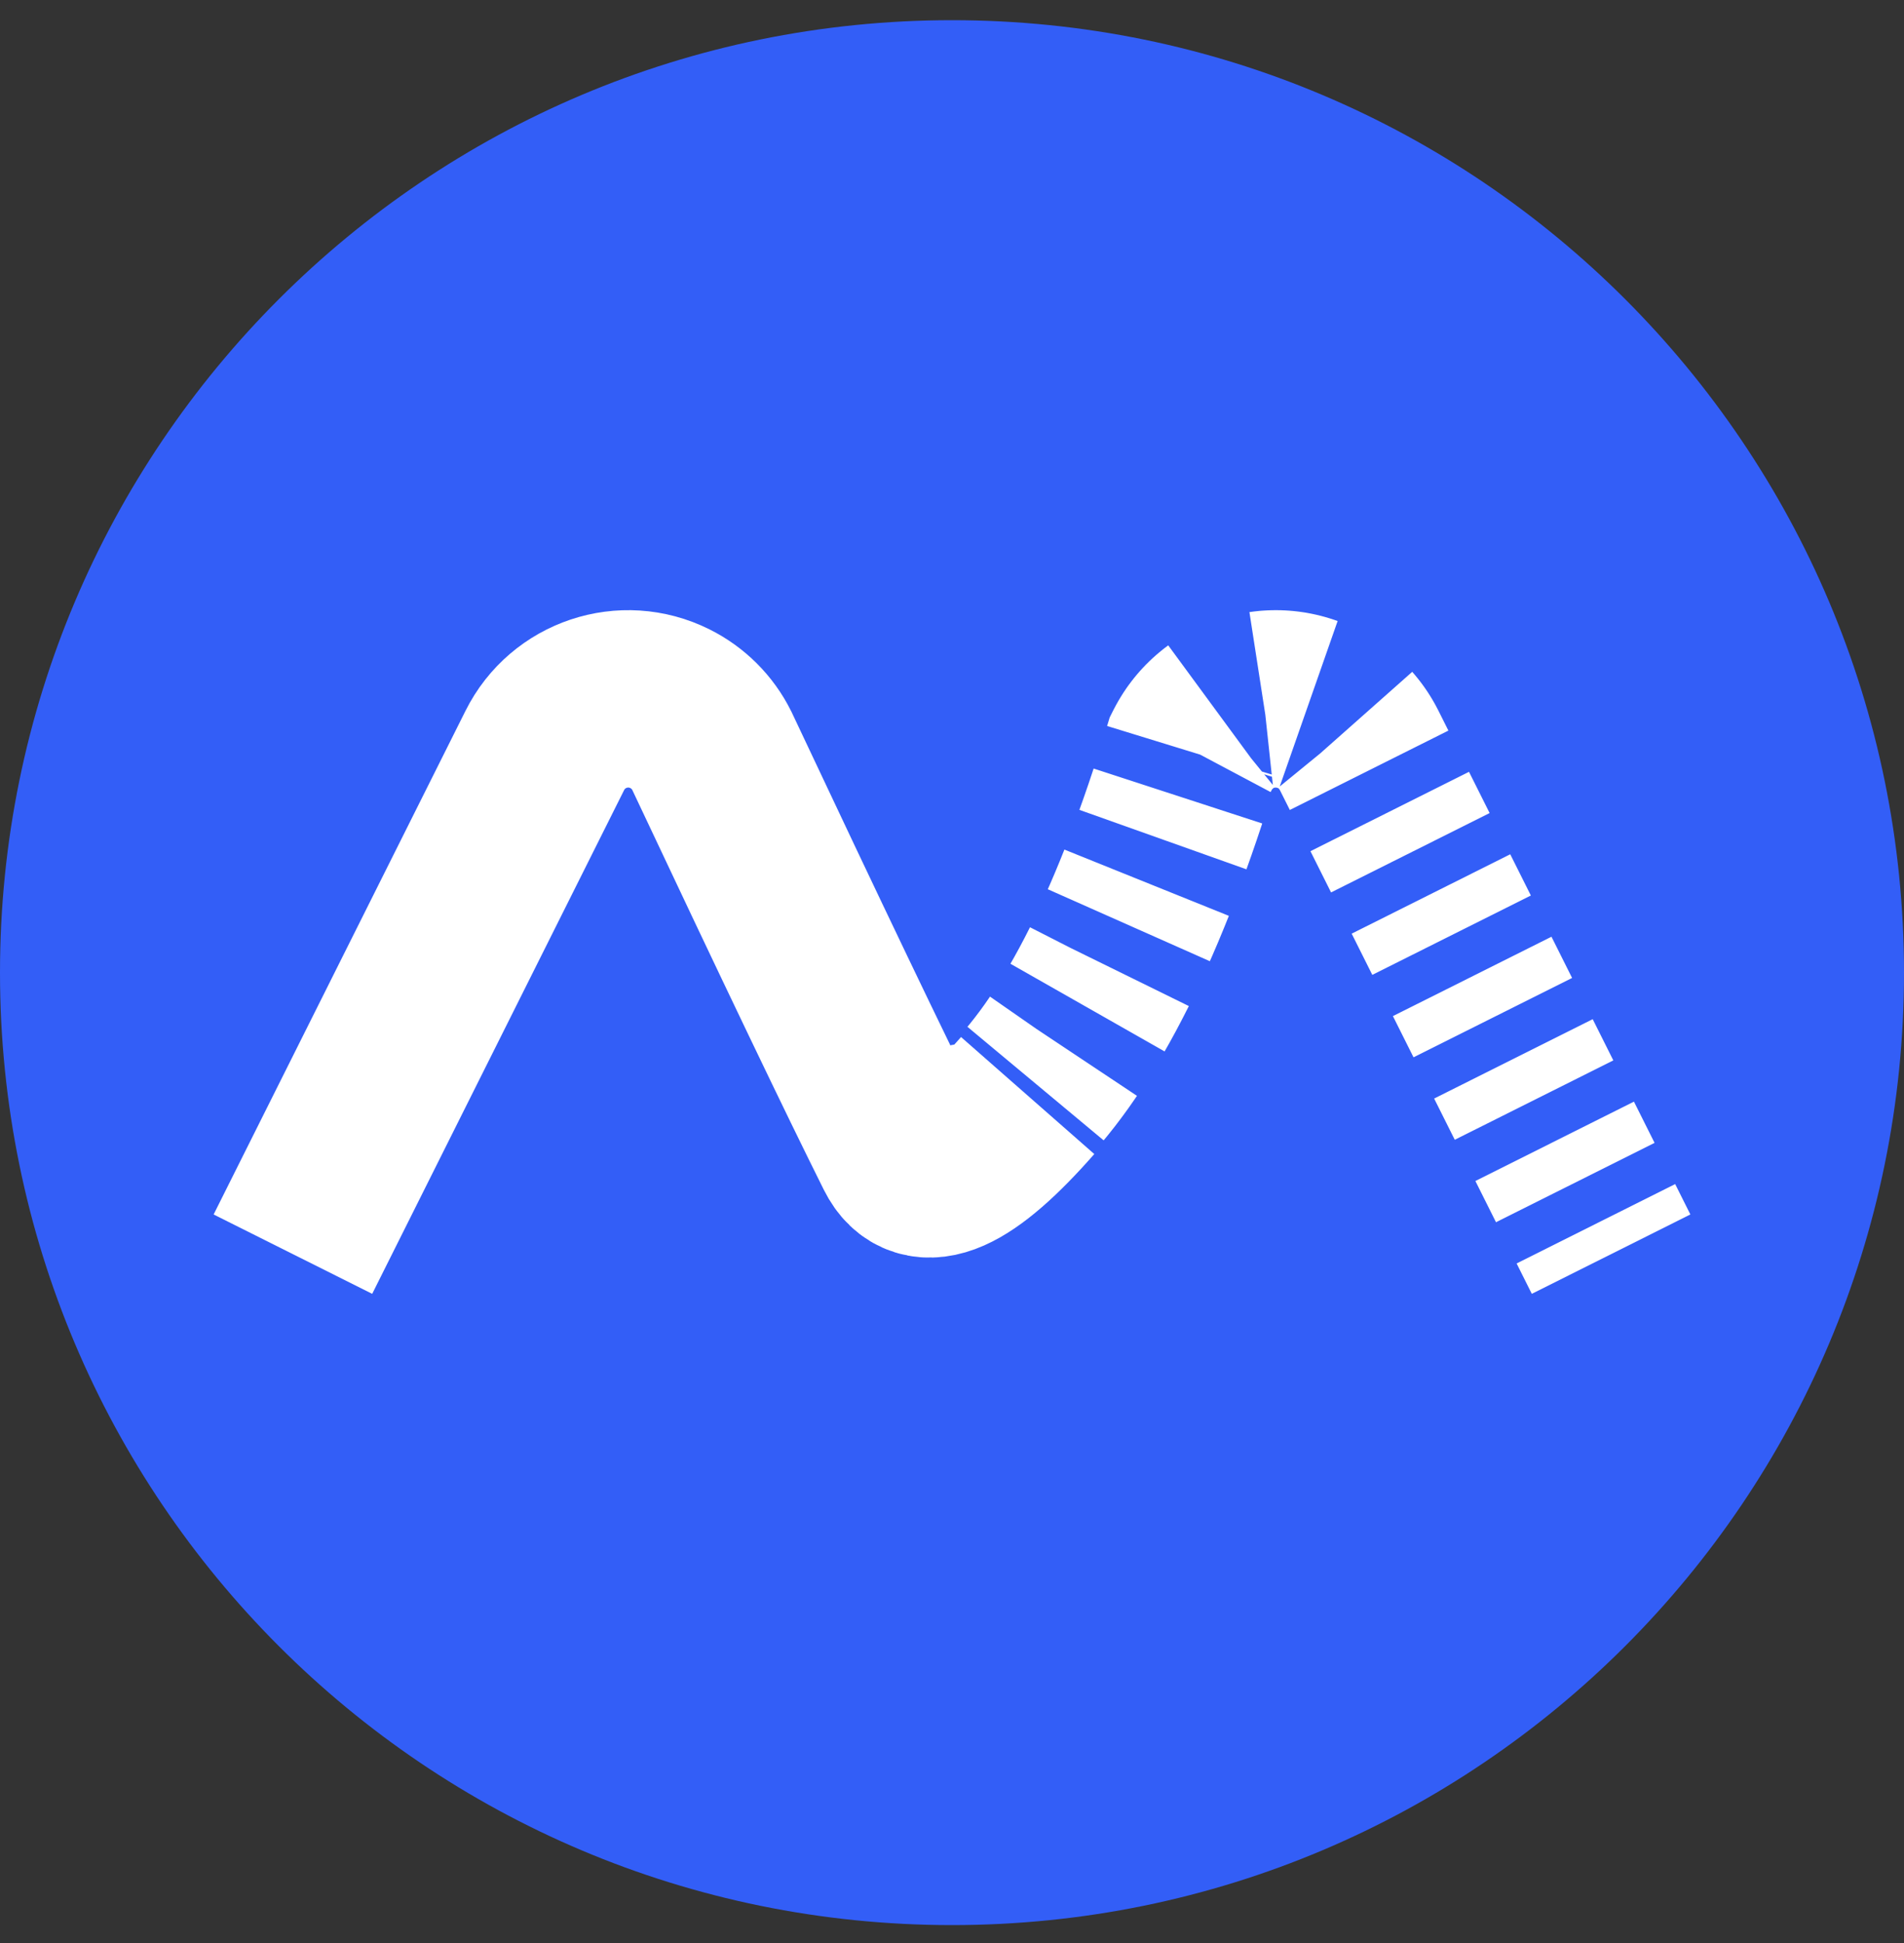 <svg width="50" height="51" viewBox="0 0 50 51" fill="none" xmlns="http://www.w3.org/2000/svg">
<rect x="0" y="0" width="50" height="51" fill="#333333" stroke="none"/>
<g id="logo_bwa_new.svg" clip-path="url(#clip0_975_1097)">
<g id="Logo">
<g id="BWALogo-Copy-2">
<g id="Group-2">
<path id="Oval" d="M25 50.53C38.807 50.53 50 39.337 50 25.53C50 11.723 38.807 0.53 25 0.53C11.193 0.53 0 11.723 0 25.53C0 39.337 11.193 50.53 25 50.53Z" fill="#335EF7"/>
<g id="Group">
<path id="Path-Copy" d="M22.957 29.077C24.495 29.984 25.715 29.984 26.618 29.077C28.393 27.295 29.957 24.169 31.311 19.698C31.916 18.488 33.388 17.998 34.598 18.603C35.072 18.84 35.456 19.224 35.693 19.698L42.308 32.919" stroke="white" stroke-width="4.656" stroke-dasharray="1.21 1.21"/>
<path id="Path" d="M7.692 32.919L14.307 19.698C14.912 18.488 16.383 17.998 17.593 18.603C18.068 18.84 18.452 19.224 18.689 19.698C21.064 24.739 22.741 28.238 23.719 30.194C24.204 31.165 25.293 30.686 26.987 28.756" stroke="white" stroke-width="4.656"/>
</g>
</g>
</g>
</g>
</g>
<defs>
<clipPath id="clip0_975_1097">
<rect width="50" height="50" fill="white" transform="translate(0 0.53)"/>
</clipPath>
</defs>
</svg>
